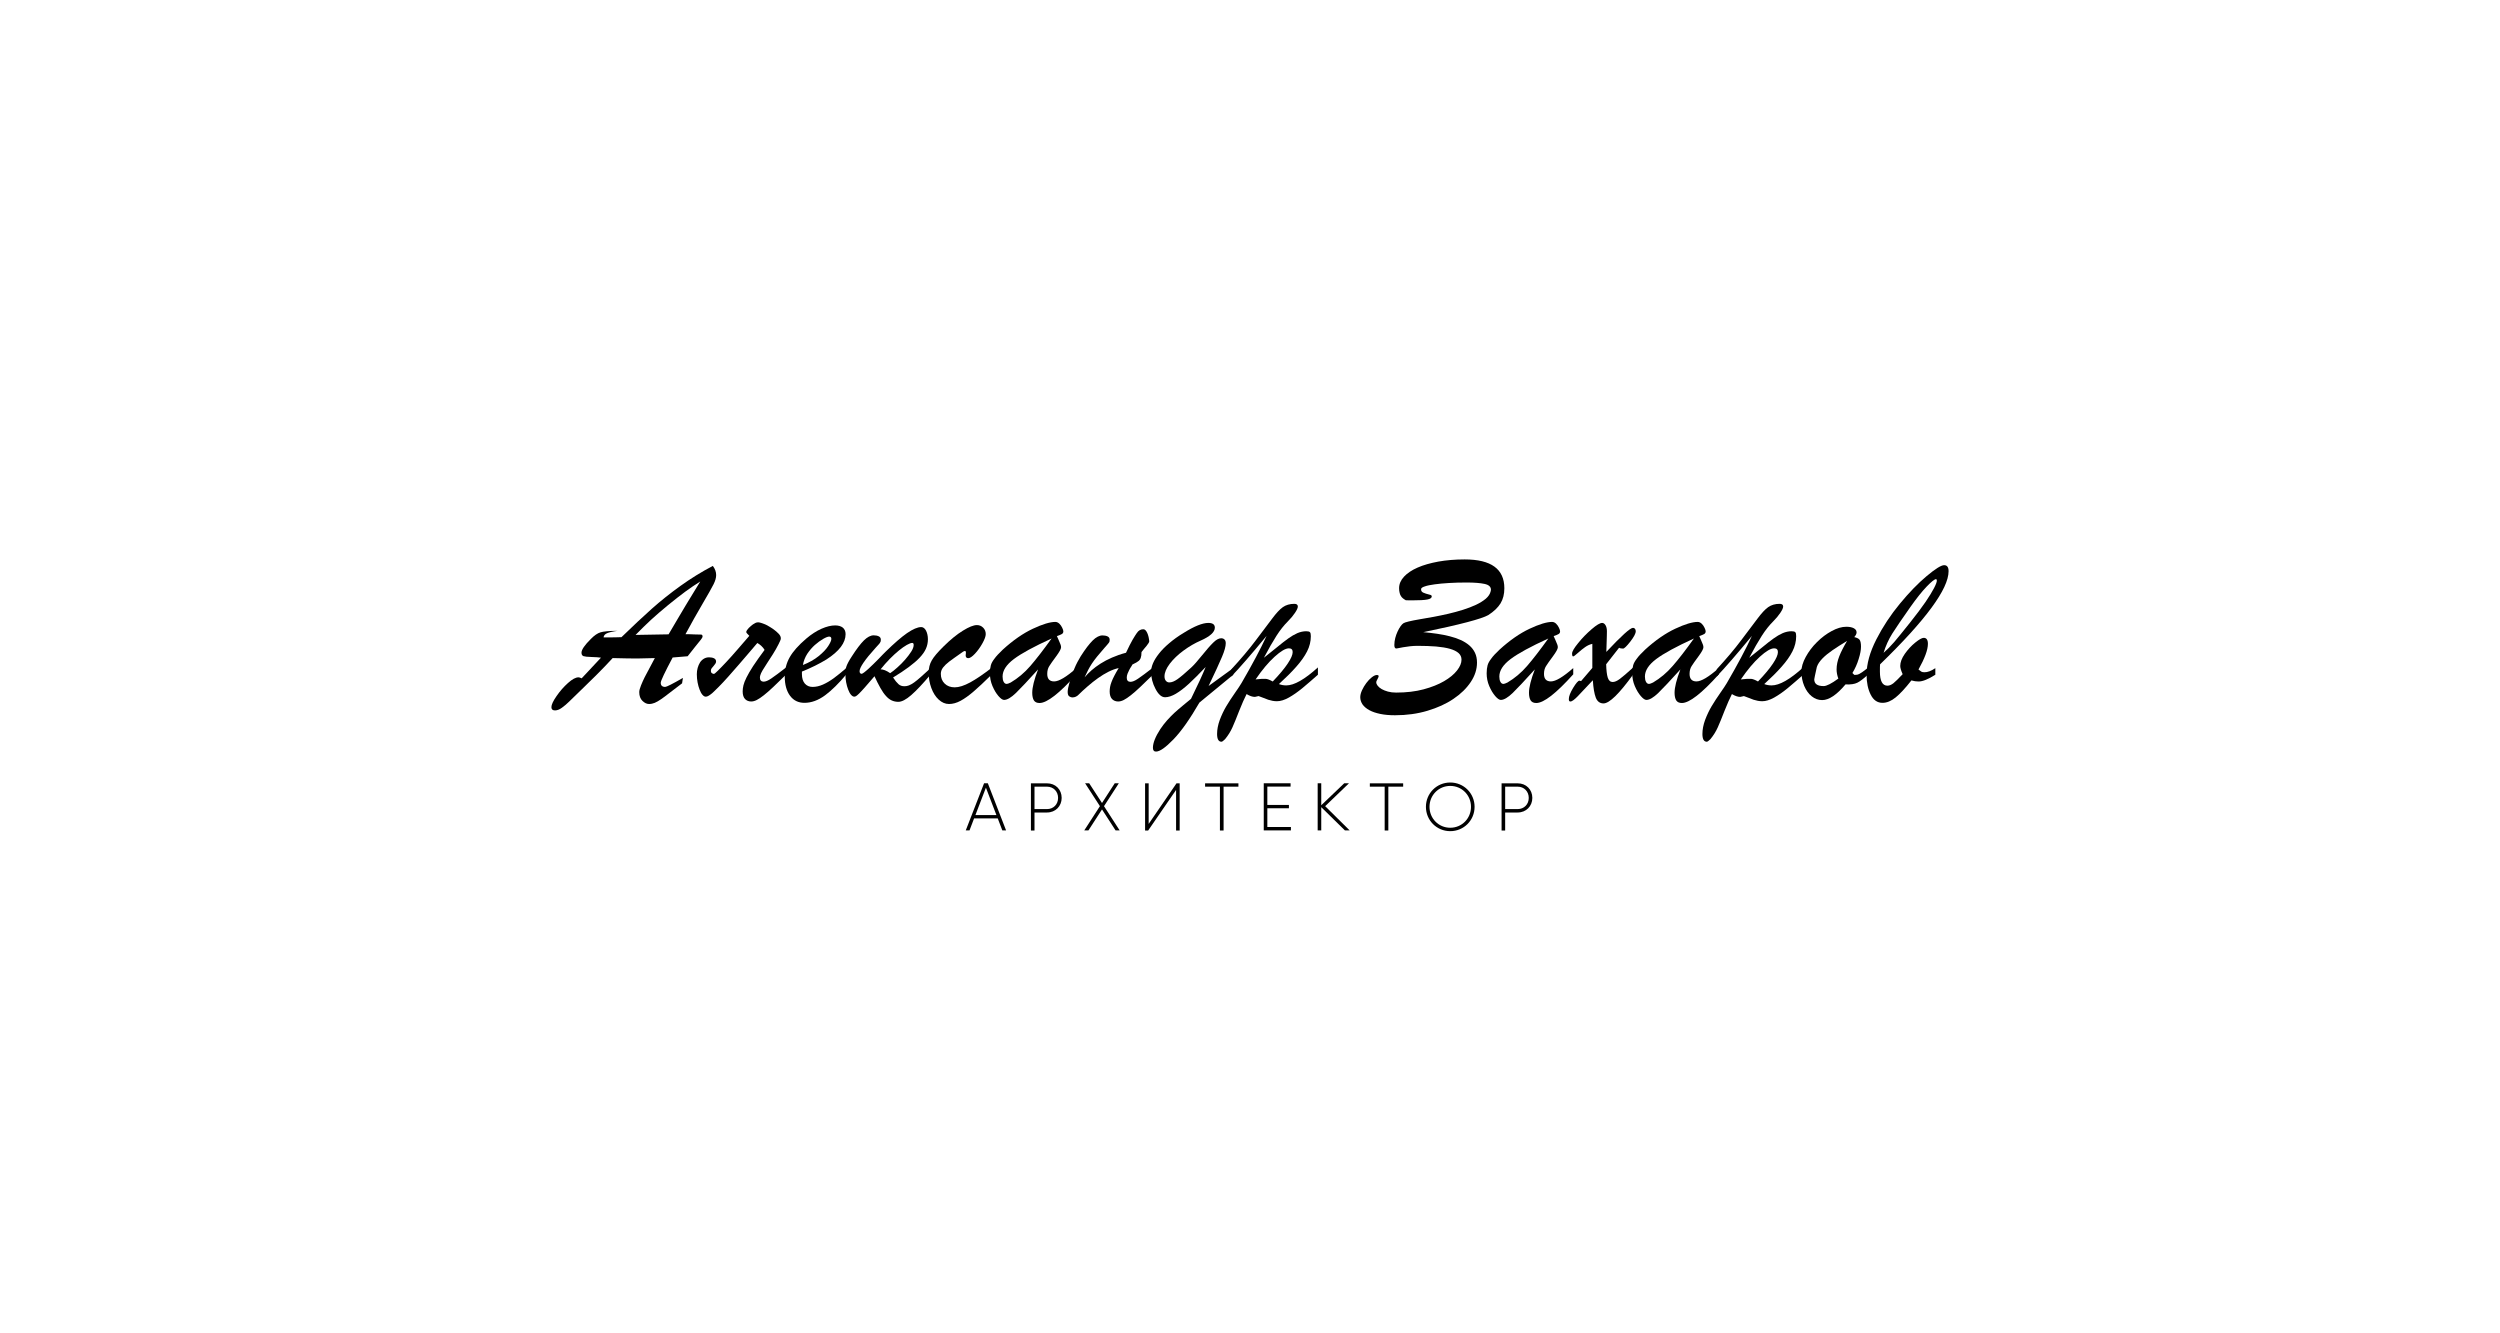 <?xml version="1.0" encoding="utf-8"?>
<!-- Generator: Adobe Illustrator 22.0.1, SVG Export Plug-In . SVG Version: 6.00 Build 0)  -->
<svg version="1.1" id="Слой_1" xmlns="http://www.w3.org/2000/svg" xmlns:xlink="http://www.w3.org/1999/xlink" x="0px" y="0px"
	 viewBox="0 0 3000 1600" style="enable-background:new 0 0 3000 1600;" xml:space="preserve">
<g>
	<g>
		<path d="M785.8,789.7c-9.8,0.3-17,0.5-21.5,0.5c-7,0-16.7-0.2-29.1-0.5c-2.6,2.9-5.8,6.2-9.5,10.1c-3.8,3.9-7.3,7.5-10.6,10.8
			c-3.3,3.3-6.2,6.1-8.6,8.4c-2.4,2.3-4.4,4.3-5.9,5.8c-9,8.8-14.9,14.6-17.7,17.2c-2.7,2.7-5.6,5.1-8.6,7.3c-3,2.2-5.8,3.2-8.3,3.2
			c-2.9,0-4.3-1.3-4.3-3.9c0-2.9,2-7.3,6.1-13.2c4.1-6,8.7-11.2,13.8-15.8c5.1-4.6,9.3-6.8,12.6-6.8c0.9,0,2.2,0.4,3.8,1.2
			l23.2-24.8c-2.9-0.4-6.8-0.7-11.5-0.8c-4.7-0.1-7.9-0.5-9.5-1c-1.6-0.6-2.4-2-2.4-4.2c0-3.5,3.7-9,11.3-16.5
			c4.1-4.2,7.9-6.8,11.5-7.9c3.6-1.1,10.4-1.8,20.5-1.8c-6,0.8-10.2,1.8-12.7,2.9c-2.5,1.1-3.9,2.8-4.1,5c2.4,0,4.5,0,6.5,0
			c2,0,4.6,0,7.8-0.1c3.2,0,5.6-0.1,7.2-0.2c13.4-13,25.5-24.4,36.4-34.1c10.9-9.7,22.4-18.8,34.5-27.5c12.1-8.7,25-16.7,38.7-23.9
			c2.7,3.5,4,7.2,4,11c0,3.2-1,6.8-3.1,11c-2.1,4.2-6.5,12-13.2,23.4c-6.7,11.5-13.6,23.6-20.5,36.5c2.3,0,4.2,0,5.7,0.1
			c1.5,0,3.1,0.1,4.8,0.2c4.6,0,7.5,0.1,8.5,0.2c1,0.2,1.5,1,1.5,2.4c0,0.7-0.6,1.8-1.9,3.5c-1.3,1.7-3.5,4.4-6.7,8.3
			c-3.2,3.9-6.3,7.8-9.3,11.8l-18,1.5c-9.5,17.9-14.3,28-14.3,30.3c0,3.3,1.8,5,5.3,5c1.7,0,8.8-3.6,21.3-10.8l-1,6.5
			c-6.7,5.1-11.9,9-15.6,11.9c-3.7,2.9-6.9,5.3-9.7,7.2c-2.7,1.9-5.2,3.3-7.5,4.3c-2.2,0.9-4.5,1.4-6.8,1.4c-2.7,0-5.3-1.2-7.9-3.7
			c-2.6-2.5-3.9-6-3.9-10.6c0-1.9,0.7-4.5,2.1-8c1.4-3.5,2.9-6.8,4.5-10S779.4,801.7,785.8,789.7z M762.7,761.9l39.6-0.7
			c4.6-7.9,8.4-14.3,11.3-19.2c2.9-4.9,6.1-10.2,9.5-16c3.5-5.7,6.4-10.6,8.9-14.6c2.5-4,5.2-8.5,8.3-13.6
			c-5.9,3.7-11.9,7.7-18,12.2c-6.1,4.5-13,9.9-20.7,16.2c-7.7,6.3-14.5,12.2-20.4,17.6C775.3,749.3,769.1,755.3,762.7,761.9z"/>
		<path d="M943.3,809.5c-5.9,5.8-11,10.7-15.3,14.8c-4.3,4.1-8.1,7.4-11.4,10c-3.3,2.6-6.1,4.5-8.5,5.7c-2.4,1.2-4.6,1.8-6.7,1.8
			c-2.9,0-5.4-1-7.3-2.9c-1.9-2-2.9-5-2.9-9.2c0-2.2,0.3-4.6,0.9-7.2c0.6-2.6,1.8-5.7,3.7-9.5c1.8-3.7,4.5-8.3,7.9-13.6
			c3.5-5.3,8.1-11.8,13.8-19.5c-0.8-1.5-2.1-3-3.7-4.6c-1.7-1.6-3.3-2.8-5-3.7c-2.7,3.1-6,6.9-9.8,11.5c-3.8,4.6-7.9,9.3-12.2,14.2
			c-4.3,4.9-8.6,9.8-12.8,14.6c-4.3,4.8-8.2,9-11.8,12.6c-2.1,2.1-4,3.9-5.5,5.4c-1.5,1.5-2.9,2.7-4.1,3.5c-1.2,0.9-2.2,1.5-3.2,2
			c-0.9,0.4-1.8,0.6-2.6,0.6c-1.3,0-2.6-0.8-3.9-2.3c-1.3-1.5-2.4-3.6-3.4-6.2c-1-2.6-1.8-5.4-2.4-8.6c-0.6-3.2-0.9-6.4-0.9-9.8
			c0-2.6,0.3-5.1,1-7.6c0.7-2.4,1.6-4.6,2.8-6.5c1.2-1.9,2.8-3.4,4.6-4.5c1.8-1.1,3.9-1.7,6.3-1.7c2.4,0,4.4,0.4,6,1.2
			c1.6,0.8,2.4,2.1,2.4,3.9c0,0.8-0.3,1.7-0.9,2.6c-0.6,0.9-1.3,1.8-2,2.6c-0.7,0.9-1.4,1.7-2.1,2.5c-0.7,0.8-1,1.5-1.1,2.2
			c-0.1,0.1-0.1,0.5-0.1,1.2c0,1.4,0.4,2.3,1.3,2.9c0.9,0.5,1.6,0.8,2.3,0.8c0.6,0,2.2-1.3,4.8-3.9c2.6-2.6,5.9-5.9,9.8-10.1
			c3.9-4.2,8.3-9,13.1-14.6c4.8-5.5,9.7-11.2,14.8-17.1c-2.4-2.3-3.7-3.8-3.7-4.5c0-0.7,0.3-1.4,0.9-2.3c0.6-0.9,1.3-1.7,2.1-2.6
			c0.8-0.9,1.7-1.7,2.6-2.4c0.9-0.8,1.7-1.4,2.4-1.9c1.1-0.7,2.2-1.3,3.1-1.8c0.9-0.4,1.9-0.7,3.1-0.7c0.9,0,2,0.2,3.3,0.6
			c1.3,0.4,2.9,0.9,4.8,1.7c0.7,0.2,2,0.9,4.1,2.1c2.1,1.1,4.2,2.5,6.5,4.1c2.2,1.6,4.2,3.3,6,5.2c1.8,1.9,2.6,3.7,2.6,5.5
			c0,1-0.3,2-0.9,3.2c-0.6,1.1-1.2,2.4-1.8,3.8c-2.1,4.2-4.4,8.2-6.8,12c-2.4,3.9-4.8,7.4-6.9,10.7c-2.2,3.3-4,6.2-5.5,8.7
			c-1.5,2.5-2.4,4.6-2.8,6.1c-0.2,1-0.4,1.8-0.4,2.6c0,1.6,0.4,2.9,1.2,3.7c0.8,0.8,1.9,1.2,3.2,1.2c1.2,0,2.5-0.3,4-0.9
			c1.4-0.6,3.2-1.5,5.2-2.9c2-1.3,4.5-3.1,7.4-5.3c2.9-2.2,6.4-4.8,10.5-8V809.5z"/>
		<path d="M962.3,805.9v3.1c0,4.8,1.2,8.6,3.5,11.3c2.4,2.7,5.5,4,9.3,4c4,0,8.1-0.9,12.4-2.8c4.3-1.9,8.5-4.4,12.8-7.5
			c4.2-3.1,9.4-7.3,15.5-12.5v7.5c-9.2,11.1-17.9,19.6-25.9,25.5c-8.1,5.9-16.3,8.9-24.6,8.9c-7.3,0-13-2.8-17.2-8.4
			c-4.2-5.6-6.4-13.3-6.4-23.1c0-8.6,2-16.3,6-23.3c4-7,10.5-14.3,19.6-22.1c6.2-5.3,12.4-9.3,18.5-12c6.1-2.7,11.6-4,16.4-4
			c3.8,0,6.9,0.9,9.1,2.6c2.2,1.8,3.4,4.4,3.4,7.9c0,5.1-1.9,10.3-5.7,15.3c-3.8,5.1-9.7,10.2-17.5,15.2
			C983.4,796.4,973.8,801.3,962.3,805.9z M963.5,798c7.3-2.9,13.6-6.4,18.8-10.6c5.2-4.2,9.1-8.3,11.6-12.2c2.5-3.9,3.7-6.7,3.7-8.5
			c0-1.9-0.9-2.8-2.6-2.8c-1.5,0-3.9,0.9-7.2,2.8c-3.3,1.9-6.6,4.3-10,7.3c-3.4,3-6.4,6.6-9.1,10.6
			C966.1,788.7,964.3,793.2,963.5,798z"/>
		<path d="M1116.5,809.7c-9.1,10.8-16.8,19-23,24.4c-6.2,5.4-11.4,8.1-15.5,8.1c-2.9,0-5.6-0.6-8-1.7c-2.4-1.1-4.7-2.9-6.9-5.4
			c-2.2-2.4-4.4-5.6-6.6-9.5c-2.2-3.9-4.6-8.6-7.1-14.1c-4.9,5.7-8.8,10.2-11.7,13.5c-2.9,3.3-5.2,5.7-6.8,7.3
			c-1.7,1.6-2.9,2.7-3.7,3.1c-0.8,0.4-1.5,0.6-2.1,0.6c-1.3,0-2.6-0.8-3.9-2.3c-1.3-1.5-2.4-3.6-3.4-6.2c-1-2.6-1.8-5.4-2.4-8.6
			c-0.6-3.2-0.9-6.4-0.9-9.8c0-1.6,0-3.1,0.1-4.5c0.1-1.3,0.4-2.8,0.9-4.3c0.5-1.5,1.2-3.3,2.3-5.3c1-2,2.5-4.5,4.5-7.5
			c5.5-8.6,10.4-15,14.4-19c4.1-4,8-6.1,11.7-6.1c2.4,0,4.4,0.4,6.1,1.2c1.7,0.8,2.5,2.2,2.5,4c0,0.8-0.1,1.5-0.2,2.1
			c-0.2,0.6-0.5,1.2-0.9,1.8c-0.4,0.7-1.1,1.4-1.9,2.3c-0.8,0.9-1.8,2-3.1,3.4c-6.7,7.4-11.6,13.4-14.7,18
			c-3.1,4.6-4.7,7.9-4.7,10.2c0,1.1,0.2,1.9,0.7,2.4c0.5,0.5,1.1,0.8,1.7,0.8c0.6,0,1.6-0.6,3.1-1.7c1.5-1.1,3.2-2.6,5.1-4.3
			c1.9-1.8,4-3.7,6.1-5.8c2.2-2.1,4.2-4.2,6.2-6.2c2-2,3.7-3.7,5.1-5.3c1.5-1.5,2.5-2.6,3.2-3.2c10.2-10,18.8-17.5,25.7-22.3
			c7-4.8,12.7-7.3,17.1-7.3c1.2,0,2.3,0.4,3.3,1.2c1,0.8,1.8,1.8,2.5,3.2c0.7,1.3,1.2,2.9,1.6,4.6c0.4,1.8,0.6,3.6,0.6,5.6
			c0,4-0.8,7.8-2.4,11.4c-1.6,3.6-4.2,7.2-7.6,10.8c-3.4,3.6-7.8,7.3-13,11.2c-5.3,3.9-11.5,8.1-18.8,12.5c2.4,3.7,4.6,6.3,6.5,8
			c1.9,1.7,4.2,2.5,7.1,2.5c1.8,0,3.6-0.3,5.4-1c1.8-0.7,3.9-1.9,6.2-3.5c2.3-1.7,5.1-3.9,8.2-6.7c3.1-2.8,7-6.3,11.6-10.5V809.7z
			 M1068.2,807.8c2.6-1.7,5.5-4,8.8-7c3.3-2.9,6.3-6,9.2-9.3c2.9-3.3,5.3-6.5,7.3-9.6c2-3.1,2.9-5.8,2.9-8c0-1.6-0.6-2.4-1.7-2.4
			c-1.5,0-3.6,0.8-6.5,2.4c-2.9,1.6-6,3.9-9.5,6.7c-3.5,2.9-7.2,6.2-11,10.1c-3.8,3.9-7.5,8.1-11,12.5
			C1059.9,803.2,1063.7,804.7,1068.2,807.8z"/>
		<path d="M1189.5,801.8v8.2c-8.7,8.6-15.8,15.2-21.3,19.9c-5.5,4.7-10.6,8.4-15.4,11s-9.4,3.9-14,3.9c-4.5,0-8.6-1.8-12.4-5.3
			c-3.8-3.5-6.7-8.2-8.8-13.9c-2.1-5.7-3.2-11.8-3.2-18.3c0-5.5,1.2-10.5,3.7-14.8c2.4-4.3,7.2-9.9,14.2-16.8
			c8.3-8.2,16-14.5,23.2-18.9c7.1-4.4,12.7-6.7,16.8-6.7c2.9,0,5.4,1,7.5,3.1c2,2,3.1,4.6,3.1,7.7c0,2.6-1.3,6.3-4,11.1
			c-2.7,4.8-5.7,9-9,12.5c-3.3,3.5-6,5.3-7.9,5.3c-2.1,0-3.2-1.1-3.2-3.4c0.1-0.7,0.1-1.3,0.2-1.8c0-0.6,0.1-1.1,0.1-1.7
			c0-1-0.3-1.5-1-1.7c-0.7-0.1-1.5,0.2-2.5,0.9c-8.2,5.7-13.7,9.7-16.8,12c-3,2.3-5.4,4.7-7.2,7c-1.8,2.4-2.6,4.9-2.6,7.5
			c0,4.8,1.5,8.7,4.6,11.7c3.1,3,7.1,4.5,12.1,4.5c5.1,0,11.3-2,18.5-5.9C1171.2,815.1,1179.7,809.3,1189.5,801.8z"/>
		<path d="M1203.3,779.6c12.4-11.3,24.4-19.6,36.1-25.1c11.7-5.5,20.7-8.2,27-8.2c1.7,0,3.3,0.7,4.8,2.1c1.5,1.4,2.6,3.1,3.5,5
			c0.9,1.9,1.3,3.3,1.3,4.2c0,1.5-0.6,2.5-1.7,3.2c-1.1,0.7-3.1,1.5-6,2.5c0.6,1.3,1.3,3,2.2,5c0.9,2,1.6,3.7,2.1,5
			c0.5,1.3,0.7,2.4,0.7,3.4c0,2-2,5.6-5.9,10.9c-4,5.3-6.7,9.3-8.3,11.8c-1.6,2.5-2.4,5.6-2.4,9.3c0,6,2.8,9,8.3,9
			c5.7,0,14.6-5.3,26.8-16v7.5c-20.6,22.9-35.4,34.4-44.3,34.4c-3.2,0-5.4-1-6.8-3.1c-1.3-2.1-2-5.2-2-9.2c0-6.4,2.3-15.8,7-28
			c-11.9,13.2-20.8,22.6-26.5,28.2c-5.8,5.6-10.6,8.4-14.3,8.4c-1.8,0-4-1.5-6.7-4.6c-2.7-3.1-5.1-7.1-7.2-12
			c-2.1-4.9-3.1-10-3.1-15.3c0-3.8,0.4-7,1.1-9.6c0.7-2.6,2.2-5.2,4.3-7.9C1195.3,787.6,1198.7,784,1203.3,779.6z M1261.9,766.2
			c-21.2,9.7-36.3,17.9-45.3,24.7c-9,6.8-13.5,13.7-13.5,20.9c0,2.6,0.4,4.8,1.3,6.4c0.9,1.7,2.1,2.5,3.7,2.5c0.9,0,2.5-0.6,4.8-1.7
			c8.6-5.1,16.4-11.6,23.5-19.8C1243.4,791.1,1251.9,780.1,1261.9,766.2z"/>
		<path d="M1383.7,809.5c-5.9,5.8-11,10.7-15.3,14.8c-4.3,4.1-8.1,7.4-11.4,10c-3.3,2.6-6.1,4.5-8.5,5.7c-2.4,1.2-4.6,1.8-6.7,1.8
			c-2.9,0-5.4-1-7.3-2.9c-1.9-2-2.9-5-2.9-9.2c0-1.8,0.2-3.6,0.5-5.4c0.3-1.8,0.9-3.8,1.7-5.9c0.8-2.2,1.9-4.6,3.3-7.3
			c1.4-2.7,3.1-5.8,5.3-9.4c-3.9,0.8-8,2.3-12.2,4.4c-4.2,2.1-8.4,4.7-12.5,7.6c-4.2,3-8.3,6.2-12.4,9.8c-4.1,3.5-8,7.2-11.7,10.8
			c-0.7,0.7-1.6,1.2-2.8,1.8c-1.2,0.5-2.4,0.8-3.7,0.8c-1.6,0-3-0.5-4.2-1.4c-1.1-0.9-1.7-2.7-1.7-5.3c0-1.1,0.2-2.7,0.6-4.8
			c0.4-2,1-4.3,1.7-6.8c0.7-2.5,1.6-5.2,2.6-8c1-2.8,2.1-5.6,3.2-8.4c1.1-2.8,2.4-5.4,3.7-7.9c1.3-2.5,2.6-4.8,3.8-6.7
			c2.8-4.3,5.3-8.1,7.7-11.2c2.4-3.1,4.6-5.7,6.7-7.8c2.1-2.1,4.1-3.6,6.1-4.6c1.9-1,3.8-1.5,5.7-1.5c2.4,0,4.4,0.4,6.1,1.2
			c1.7,0.8,2.5,2.2,2.5,4c0,0.8-0.1,1.5-0.2,2.1c-0.2,0.6-0.5,1.2-1,1.8s-1.1,1.4-1.9,2.3c-0.8,0.9-1.8,2-3,3.4
			c-3.7,4.2-6.7,7.7-9.1,10.7c-2.4,3-4.5,5.8-6.2,8.4c-1.7,2.6-3.2,5.2-4.5,7.7c-1.3,2.5-2.7,5.4-4.2,8.7c2.4-2.8,5.1-5.6,8.3-8.4
			s6.8-5.5,10.9-8.1c4.1-2.6,8.6-5,13.7-7.2c5.1-2.2,10.6-4.2,16.8-5.8c3.2-6.8,5.8-12,7.9-15.6c2.1-3.5,3.8-6.3,5.1-8.1
			c2-3,4.6-4.5,7.7-4.5c1.1,0,2,0.4,2.8,1.3c0.8,0.9,1.5,2,2.1,3.4c0.6,1.4,1.1,2.9,1.5,4.6s0.6,3.4,0.8,5c0,0.7-0.3,1.4-0.9,2.4
			c-0.6,0.9-1.4,2-2.3,3.2c-0.9,1.2-2,2.4-3.1,3.7c-1.1,1.3-2.1,2.6-3,3.8c0,2.9-0.3,5.3-1,7.2c-0.2,0.6-0.5,1.1-0.9,1.7
			c-0.3,0.5-0.8,1.1-1.5,1.7c-0.7,0.6-1.6,1.2-2.8,1.9c-1.2,0.7-2.8,1.5-4.7,2.4c-0.2,0.6-0.8,1.4-1.5,2.6c-0.8,1.1-1.5,2.4-2.3,3.9
			c-0.8,1.5-1.5,3-2.1,4.6c-0.6,1.6-0.9,3.2-0.9,4.8c0,1.6,0.4,2.9,1.2,3.7c0.8,0.8,1.9,1.2,3.2,1.2c1.2,0,2.5-0.3,4-0.9
			c1.4-0.6,3.2-1.5,5.2-2.9c2-1.3,4.5-3.1,7.4-5.3c2.9-2.2,6.4-4.8,10.5-8V809.5z"/>
		<path d="M1479.9,809.7l-40.6,33.4c-11.4,19.7-21.8,34.5-31.2,44.2c-9.4,9.7-16.3,14.6-20.9,14.6c-2.4,0-3.7-1.5-3.7-4.5
			c0-5.9,3-13.4,8.9-22.5c2.4-3.6,5.1-7.1,8.1-10.5c3.1-3.4,6-6.4,8.7-8.9c2.7-2.5,6.3-5.6,10.8-9.3c4.5-3.7,7.5-6.3,9.2-7.6
			c8.2-16.6,14-29.4,17.6-38.2c-7.7,8.2-14.4,14.8-20.1,20.1c-5.7,5.2-10.9,9.2-15.7,12c-4.8,2.8-9.1,4.2-12.9,4.2
			c-4.2,0-8-3.3-11.5-10c-3.5-6.6-5.3-13.5-5.3-20.5c0-3.3,0.8-6.7,2.3-10.3c1.5-3.6,3.9-7.4,7.1-11.5c3.2-4.1,7.3-8.3,12.3-12.5
			c5-4.3,10.8-8.5,17.5-12.5c12.6-7.9,22.5-11.9,29.5-11.9c5.2,0,7.8,1.9,7.8,5.7c0,5.3-5.7,10.5-17,15.5c-6.9,3-13.8,7-20.6,12
			c-6.8,5-12.3,10.3-16.5,15.8c-4.2,5.6-6.3,10.6-6.3,15.1c0,2.2,0.5,4,1.6,5.3c1.1,1.3,2.4,2,4.2,2c2.9,0,6.1-1.3,9.8-3.9
			c3.7-2.6,9.1-7.2,16.3-13.8c3.3-3,7.6-7.9,13-14.6c5.4-6.7,9.9-11.9,13.5-15.4c3.5-3.5,6.7-5.3,9.6-5.3c1.6,0,3,0.5,4,1.5
			c1,1,1.5,2.5,1.5,4.5c0,3.8-1.5,9.2-4.5,16.3c-3,7.1-8.3,18.8-16.1,35l29.6-21.5V809.7z"/>
		<path d="M1477.6,811.8v-8.6c11.4-12.4,21.3-24,29.5-35c8.3-10.9,14.8-19.6,19.6-26c4.8-6.4,9-11,12.7-13.6c3.7-2.6,8.3-4,13.8-4
			c2.8,0,4.2,1.1,4.2,3.2c0,1.7-1.1,4.2-3.4,7.6c-2.2,3.3-5.1,6.8-8.6,10.3c-4.6,4.6-9.2,10.3-13.6,17.2
			c-4.4,6.9-9.5,15.7-15.1,26.4c4.4-3.4,9.5-7.5,15.2-12.2c5.7-4.7,10.4-8.4,14.1-11c3.6-2.6,7.2-4.7,10.8-6.3
			c3.5-1.5,7.1-2.3,10.7-2.3c2.3,0,3.8,0.4,4.5,1.2c0.7,0.8,1,2.4,1,4.8c0,6.2-1.5,12.3-4.5,18.2c-3,5.9-7.3,12-13,18.4
			c-5.6,6.4-12.6,13.3-20.8,20.8c2.9,1.1,5.8,1.6,8.8,1.6c9.5,0,22.1-7.2,38-21.6v8.8c-6.2,5.5-12.3,10.8-18.2,15.7
			c-5.9,4.9-11.5,8.8-16.7,11.7c-5.2,2.9-10,4.4-14.4,4.4c-1.6,0-3.4-0.2-5.2-0.5c-1.8-0.4-3.5-0.8-5.1-1.3c-1.5-0.5-3.5-1.3-6-2.3
			s-4.3-1.7-5.6-2.1c-2.6,0.7-4.1,1-4.4,1c-2.9,0-6.2-1.1-10-3.4c-2.7,5.2-5.6,12-8.9,20.2c-3.2,8.3-5.9,14.9-8.1,19.8
			c-2.2,4.9-5.1,9.6-8.8,14.1c-2,2-3.5,3.1-4.3,3.1c-3.5,0-5.3-3.1-5.3-9.3c0-5.4,1.1-11,3.2-16.8c2.2-5.8,4.8-11.4,7.9-16.6
			c3.1-5.2,6.6-10.5,10.3-15.8c3.7-5.3,6.4-9.3,7.9-11.9c12.9-22.2,22.9-41,30.1-56.6C1501.4,785.5,1487.2,801.8,1477.6,811.8z
			 M1527.3,817.8c8.1-8.5,14.1-15.7,18-21.6c4-6,5.9-10.5,5.9-13.7c0-3-1.5-4.5-4.5-4.5c-4.1,0-9.8,3.4-17.2,10.1
			c-7.4,6.7-15,15.8-22.8,27.2c6-0.7,10.1-0.9,12.1-0.7C1520.9,814.7,1523.7,815.8,1527.3,817.8z"/>
		<path d="M1707.9,758.6c5.6,0.5,11.1,1.1,16.5,1.9c5.4,0.8,10.5,1.8,15.2,3c4.8,1.2,9.2,2.7,13.2,4.5c4,1.8,7.5,4,10.4,6.5
			c2.9,2.5,5.2,5.5,6.8,8.9c1.6,3.4,2.4,7.3,2.4,11.7c0,8-2.5,15.8-7.5,23.3c-5,7.5-11.9,14.3-20.7,20.2c-8.8,6-19.2,10.7-31.2,14.3
			c-12,3.6-25,5.4-39,5.4c-6.6,0-12.5-0.5-17.7-1.6c-5.2-1.1-9.5-2.5-13.1-4.5c-3.5-1.9-6.2-4.2-8.1-6.8c-1.8-2.7-2.8-5.6-2.8-8.7
			c0-2.5,0.7-5.3,2.1-8.4c1.4-3.1,3.2-6,5.2-8.7c2-2.7,4.2-5,6.5-6.8s4.3-2.8,6.1-2.8c1.5,0,2.2,0.5,2.2,1.5c0,0.4-0.2,0.9-0.5,1.6
			c-0.3,0.7-0.7,1.3-1,2c-0.4,0.7-0.7,1.4-1,2c-0.3,0.7-0.4,1.2-0.4,1.6c0,1.4,0.6,2.8,1.7,4.2c1.1,1.4,2.7,2.8,4.8,4s4.6,2.2,7.5,3
			c2.9,0.8,6.2,1.2,9.8,1.2c12.3,0,23.3-1.3,33-3.9c9.7-2.6,17.9-5.9,24.6-9.8c6.7-3.9,11.9-8.2,15.5-12.8c3.6-4.6,5.4-8.9,5.4-13
			c0-3.2-1.2-5.8-3.5-7.9c-2.4-2.1-5.8-3.8-10.3-5.1c-4.5-1.3-10-2.2-16.6-2.8c-6.5-0.5-14-0.8-22.4-0.8c-3,0-6,0.2-8.9,0.5
			c-2.9,0.3-5.7,0.7-8.4,1.2c-2.9,0.6-5,1-6.3,1.2c-1.3,0.2-2,0.3-1.9,0.3c-1.5,0-2.3-1.4-2.3-4.2c0-2.8,0.4-5.6,1.1-8.4
			c0.7-2.8,1.7-5.4,2.8-7.8c1.1-2.4,2.3-4.5,3.5-6.2c1.3-1.8,2.4-3,3.5-3.7c1.7-1.2,8.5-2.9,20.3-4.9c4.8-0.8,10.1-1.8,16-2.8
			c5.8-1.1,11.7-2.3,17.7-3.7c6-1.4,11.9-3,17.6-4.8c5.7-1.8,10.9-3.8,15.6-6c4.6-2.2,8.5-4.6,11.7-7.3c3.1-2.7,5.1-5.7,5.8-8.9
			c0.1-0.4,0.1-0.8,0.2-1.1c0-0.3,0.1-0.6,0.1-0.7c0-3.6-2.5-5.9-7.6-7c-5.1-1.1-12.3-1.7-21.6-1.7c-7.6,0-14.6,0.2-21.2,0.6
			c-6.5,0.4-12.2,0.9-17.1,1.6c-4.9,0.7-8.8,1.4-11.6,2.4c-2.9,0.9-4.4,1.9-4.6,2.9c-0.1,0.2-0.1,0.5-0.1,1c0,1.6,0.9,2.9,2.7,3.7
			c1.8,0.8,4.2,1.6,7.1,2.3c1.1,0.2,1.8,0.5,2.3,0.8c0.4,0.3,0.7,0.8,0.7,1.4c0,1.8-1.8,3-5.3,3.7c-3.5,0.7-9.4,1-17.5,1
			c-1.2,0-2.5,0-4,0c-1.4,0-2.9,0-4.3-0.1c-1.3-0.7-2.5-1.5-3.5-2.3c-1-0.8-1.9-1.8-2.5-2.9c-0.7-1.1-1.2-2.4-1.5-3.9
			c-0.4-1.5-0.6-3.3-0.6-5.4c0-5,2-9.6,5.9-13.8c3.9-4.2,9.4-7.9,16.3-10.9c7-3.1,15.3-5.4,24.9-7.2c9.6-1.7,20.1-2.6,31.6-2.6
			c31.7,0,47.6,11.5,47.6,34.6c0,7.1-1.5,13.1-4.6,18.2c-3.1,5-8,9.7-14.7,14C1778.1,742.6,1752.2,749.5,1707.9,758.6z"/>
		<path d="M1799.4,779.6c12.4-11.3,24.4-19.6,36.1-25.1c11.7-5.5,20.7-8.2,27-8.2c1.7,0,3.3,0.7,4.8,2.1c1.5,1.4,2.6,3.1,3.5,5
			c0.9,1.9,1.3,3.3,1.3,4.2c0,1.5-0.6,2.5-1.7,3.2c-1.1,0.7-3.1,1.5-6,2.5c0.6,1.3,1.3,3,2.2,5c0.9,2,1.6,3.7,2.1,5
			c0.5,1.3,0.7,2.4,0.7,3.4c0,2-2,5.6-5.9,10.9c-4,5.3-6.7,9.3-8.3,11.8c-1.6,2.5-2.4,5.6-2.4,9.3c0,6,2.8,9,8.3,9
			c5.7,0,14.6-5.3,26.8-16v7.5c-20.6,22.9-35.4,34.4-44.3,34.4c-3.2,0-5.4-1-6.8-3.1c-1.3-2.1-2-5.2-2-9.2c0-6.4,2.3-15.8,7-28
			c-11.9,13.2-20.8,22.6-26.5,28.2c-5.8,5.6-10.6,8.4-14.3,8.4c-1.8,0-4-1.5-6.7-4.6c-2.7-3.1-5.1-7.1-7.2-12
			c-2.1-4.9-3.1-10-3.1-15.3c0-3.8,0.4-7,1.1-9.6c0.7-2.6,2.2-5.2,4.3-7.9C1791.4,787.6,1794.7,784,1799.4,779.6z M1858,766.2
			c-21.2,9.7-36.3,17.9-45.3,24.7c-9,6.8-13.5,13.7-13.5,20.9c0,2.6,0.4,4.8,1.3,6.4c0.9,1.7,2.1,2.5,3.7,2.5c0.9,0,2.5-0.6,4.8-1.7
			c8.6-5.1,16.4-11.6,23.5-19.8C1839.5,791.1,1848,780.1,1858,766.2z"/>
		<path d="M1910.8,801.5v-28.9c-3,0.7-5.9,2-8.6,3.9c-2.7,1.9-5.6,4.2-8.7,7c-3.1,2.8-5,4.2-5.7,4.2c-0.9,0-1.3-1.2-1.3-3.5
			c0-2.4,2.4-6.5,7.3-12.5c4.8-6,10.2-11.5,16.1-16.6c5.9-5.1,10.1-7.6,12.7-7.6c1.5,0,2.9,0.9,4,2.7c1.1,1.8,1.7,4.2,1.7,7.3
			c0,2,0,3.9-0.1,5.6c-0.1,1.7-0.2,4-0.2,6.8c-0.1,2.9-0.2,7-0.4,12.4c18-19.2,28.7-28.9,32-28.9c1,0,1.8,0.4,2.4,1.2
			c0.6,0.8,0.9,1.7,0.9,2.9c0,2.7-2.2,6.8-6.5,12.4c-4.4,5.6-7.3,8.4-8.7,8.4c-2,0-3.6-0.3-4.8-1l-15.5,19.8
			c0.2,7.2,0.8,12.5,1.9,16c1.1,3.5,3.1,5.3,5.9,5.3c2.4,0,5.3-1.2,8.6-3.7c3.3-2.4,8.6-7,15.9-13.6v8.4
			c-16.7,23.1-28.5,34.6-35.5,34.6c-4.3,0-7.4-2.3-9.2-6.8c-1.8-4.6-3-11.6-3.6-21c-2.9,2.9-6.2,6.5-10,10.6
			c-3.8,4.2-6.6,7.1-8.4,8.9c-1.8,1.8-3.3,3.2-4.8,4.3c-1.4,1.1-2.7,1.7-3.9,1.7s-1.7-1-1.7-2.9c0-3.3,1.7-7.7,5.2-13.5
			c3.5-5.7,6-8.6,7.5-8.6c0.2,0,0.8,0.2,2,0.5L1910.8,801.5z"/>
		<path d="M1974.1,779.6c12.4-11.3,24.4-19.6,36.1-25.1c11.7-5.5,20.7-8.2,27-8.2c1.7,0,3.3,0.7,4.8,2.1c1.5,1.4,2.6,3.1,3.5,5
			c0.9,1.9,1.3,3.3,1.3,4.2c0,1.5-0.6,2.5-1.7,3.2c-1.1,0.7-3.1,1.5-6,2.5c0.6,1.3,1.3,3,2.2,5c0.9,2,1.6,3.7,2.1,5
			c0.5,1.3,0.7,2.4,0.7,3.4c0,2-2,5.6-5.9,10.9c-4,5.3-6.7,9.3-8.3,11.8c-1.6,2.5-2.4,5.6-2.4,9.3c0,6,2.8,9,8.3,9
			c5.7,0,14.6-5.3,26.8-16v7.5c-20.6,22.9-35.4,34.4-44.3,34.4c-3.2,0-5.4-1-6.8-3.1c-1.3-2.1-2-5.2-2-9.2c0-6.4,2.3-15.8,7-28
			c-11.9,13.2-20.8,22.6-26.5,28.2c-5.8,5.6-10.6,8.4-14.3,8.4c-1.8,0-4-1.5-6.7-4.6c-2.7-3.1-5.1-7.1-7.2-12
			c-2.1-4.9-3.1-10-3.1-15.3c0-3.8,0.4-7,1.1-9.6c0.7-2.6,2.2-5.2,4.3-7.9C1966.1,787.6,1969.5,784,1974.1,779.6z M2032.7,766.2
			c-21.2,9.7-36.3,17.9-45.3,24.7c-9,6.8-13.5,13.7-13.5,20.9c0,2.6,0.4,4.8,1.3,6.4c0.9,1.7,2.1,2.5,3.7,2.5c0.9,0,2.5-0.6,4.8-1.7
			c8.6-5.1,16.4-11.6,23.5-19.8C2014.3,791.1,2022.8,780.1,2032.7,766.2z"/>
		<path d="M2060,811.8v-8.6c11.4-12.4,21.3-24,29.5-35c8.3-10.9,14.8-19.6,19.6-26c4.8-6.4,9-11,12.7-13.6c3.7-2.6,8.3-4,13.8-4
			c2.8,0,4.2,1.1,4.2,3.2c0,1.7-1.1,4.2-3.4,7.6c-2.2,3.3-5.1,6.8-8.6,10.3c-4.6,4.6-9.2,10.3-13.6,17.2
			c-4.4,6.9-9.5,15.7-15.1,26.4c4.4-3.4,9.5-7.5,15.2-12.2c5.7-4.7,10.4-8.4,14.1-11c3.6-2.6,7.2-4.7,10.8-6.3
			c3.5-1.5,7.1-2.3,10.7-2.3c2.3,0,3.8,0.4,4.5,1.2c0.7,0.8,1,2.4,1,4.8c0,6.2-1.5,12.3-4.5,18.2c-3,5.9-7.3,12-13,18.4
			c-5.6,6.4-12.6,13.3-20.8,20.8c2.9,1.1,5.8,1.6,8.8,1.6c9.5,0,22.1-7.2,38-21.6v8.8c-6.2,5.5-12.3,10.8-18.2,15.7
			c-5.9,4.9-11.5,8.8-16.7,11.7c-5.2,2.9-10,4.4-14.4,4.4c-1.6,0-3.4-0.2-5.2-0.5c-1.8-0.4-3.5-0.8-5.1-1.3c-1.5-0.5-3.5-1.3-6-2.3
			s-4.3-1.7-5.6-2.1c-2.6,0.7-4.1,1-4.4,1c-2.9,0-6.2-1.1-10-3.4c-2.7,5.2-5.6,12-8.9,20.2c-3.2,8.3-5.9,14.9-8.1,19.8
			c-2.2,4.9-5.1,9.6-8.8,14.1c-2,2-3.5,3.1-4.3,3.1c-3.5,0-5.3-3.1-5.3-9.3c0-5.4,1.1-11,3.2-16.8c2.2-5.8,4.8-11.4,7.9-16.6
			c3.1-5.2,6.6-10.5,10.3-15.8c3.7-5.3,6.4-9.3,7.9-11.9c12.9-22.2,22.9-41,30.1-56.6C2083.8,785.5,2069.6,801.8,2060,811.8z
			 M2109.6,817.8c8.1-8.5,14.1-15.7,18-21.6c4-6,5.9-10.5,5.9-13.7c0-3-1.5-4.5-4.5-4.5c-4.1,0-9.8,3.4-17.2,10.1
			c-7.4,6.7-15,15.8-22.8,27.2c6-0.7,10.1-0.9,12.1-0.7C2103.2,814.7,2106.1,815.8,2109.6,817.8z"/>
		<path d="M2241.7,801.3v8.2c-5.4,4.9-9.7,8.2-13,9.8c-3.3,1.6-7.9,2.3-14.1,2c-10.6,12.6-19.9,18.8-28,18.8
			c-4.6,0-8.7-1.5-12.5-4.5c-3.8-3-6.7-7.1-9-12.4c-2.2-5.2-3.4-11-3.4-17.5c0-5.2,1.7-11,5.2-17.4c3.5-6.4,7.9-12.3,13.5-17.8
			c5.5-5.5,11.4-9.9,17.7-13.3c6.3-3.4,12.1-5.1,17.5-5.1c3.8,0,6.8,0.6,9,1.8c2.2,1.2,3.3,2.8,3.3,5c0,1.6-0.9,3.5-2.8,5.6
			c3.1,0.7,5.2,1.7,6.4,3.2c1.1,1.5,1.7,4.3,1.7,8.3c0,3.9-0.9,8.8-2.8,14.8c-1.8,6-4.3,11.5-7.5,16.8l2.2,2.2h1.8
			c1.4,0,2.8-0.3,4.1-1c1.3-0.7,2.5-1.4,3.6-2.2C2235.8,805.7,2238.1,804,2241.7,801.3z M2216.5,769.1c-6.8,4.1-12.6,7.8-17.4,11.1
			c-4.8,3.3-8.9,6.6-12.2,10c-3.3,3.4-5.6,6.8-6.7,10.2c-2,9.1-3.1,14.1-3.1,14.8c0,5.4,3.7,8.1,11.3,8.1c3.5,0,9.4-3,17.6-9
			c-1.4-3.8-2.1-7.5-2.1-11c0-5.1,1.1-10.4,3.2-15.7C2209.2,782.2,2212.4,776,2216.5,769.1z"/>
		<path d="M2322.4,801.8v7.9c-8.5,5.4-15.2,8.1-20.1,8.1c-2.7,0-5.5-0.4-8.6-1.3c-7.3,9.3-13.6,16.1-18.9,20.4s-10.5,6.5-15.8,6.5
			c-6.1,0-10.8-3.2-14.1-9.7s-5-14.4-5-24c0-13,3.9-27.1,11.7-42.4c7.8-15.3,17.3-29.6,28.3-42.9c11-13.3,21.7-24.4,32.1-33.1
			c10.4-8.7,17.4-13.1,21-13.1c3.5,0,5.3,2.4,5.3,7.2c0,21.4-27.4,58.6-82.2,111.8c-0.2,1.5-0.2,4.4-0.2,8.7c0,11.3,3,16.9,9,16.9
			c2.4,0,4.7-1,7.2-2.9c2.4-1.9,6.1-5.6,11.1-10.9c-2-4.4-2.9-7.7-2.9-9.8c0-4.5,1.8-9.3,5.5-14.6c3.7-5.2,7.8-9.7,12.5-13.5
			c4.7-3.8,8.1-5.7,10.2-5.7c3.3,0,5,2.4,5,7.2c0,3.7-1,8.1-2.9,13.2c-1.9,5.1-4.7,11-8.4,17.6c1.4,1.1,2.5,2,3.3,2.5
			c0.8,0.5,2,0.8,3.7,0.8C2313.1,806.8,2317.5,805.1,2322.4,801.8z M2260.3,783.4c4.2-3.7,8.5-8,12.8-13s10.5-12.7,18.8-23.1
			c7.9-9.9,14.1-18.2,18.7-24.9c4.5-6.6,7.9-12.2,10.2-16.6c2.3-4.4,3.4-7.4,3.4-9c0-1.2-0.3-1.8-1-1.8c-1.8,0-5.5,3-11.2,8.9
			c-5.7,5.9-12.1,14-19.4,24.3c-10,14.2-17.3,24.9-21.8,32C2266.3,767.4,2262.8,775.1,2260.3,783.4z"/>
	</g>
	<g>
		<path d="M1197.3,982.1h-28.4l-5.5,14.4h-4.5l22-56.6h4.5l21.9,56.6h-4.5L1197.3,982.1z M1195.7,978.1l-12.6-32.9l-12.6,32.9
			H1195.7z"/>
		<path d="M1274,957.5c0,9.9-7.4,17.5-17.6,17.5h-15v21.6h-4.3v-56.6h19.2C1266.6,939.9,1274,947.4,1274,957.5z M1269.7,957.5
			c0-7.8-5.6-13.5-13.3-13.5h-15v26.9h15C1264.2,970.9,1269.7,965.2,1269.7,957.5z"/>
		<path d="M1338.7,996.5l-16.3-25.2l-16.3,25.2h-5l18.8-29.1l-17.8-27.5h4.9l15.4,23.7l15.3-23.7h4.9l-17.8,27.5l18.8,29.1H1338.7z"
			/>
		<path d="M1411.3,947.9l-33.5,48.7h-3.7v-56.6h4.3v48.7l33.4-48.7h3.8v56.6h-4.3V947.9z"/>
		<path d="M1486.1,944h-17.8v52.6h-4.4V944h-17.8v-4h40V944z"/>
		<path d="M1549.1,992.5v4h-32.6v-56.6h32.2v4h-27.9v22h25.9v4h-25.9v22.5H1549.1z"/>
		<path d="M1613.9,996.5l-28.4-27.9v27.9h-4.3v-56.6h4.3v26.4l27.6-26.4h5.7l-28.6,27.5l29.4,29.1H1613.9z"/>
		<path d="M1683.8,944h-17.8v52.6h-4.4V944h-17.8v-4h40V944z"/>
		<path d="M1711.1,968.2c0-16.2,12.9-29.2,29.2-29.2c16.3,0,29.2,13,29.2,29.2c0,16.2-12.9,29.2-29.2,29.2
			C1724,997.4,1711.1,984.4,1711.1,968.2z M1765.2,968.2c0-13.9-10.9-25.1-24.9-25.1c-14,0-24.9,11.2-24.9,25.1
			c0,13.9,10.9,25.1,24.9,25.1C1754.3,993.3,1765.2,982.1,1765.2,968.2z"/>
		<path d="M1838.8,957.5c0,9.9-7.4,17.5-17.6,17.5h-15v21.6h-4.3v-56.6h19.2C1831.3,939.9,1838.8,947.4,1838.8,957.5z M1834.5,957.5
			c0-7.8-5.6-13.5-13.3-13.5h-15v26.9h15C1828.9,970.9,1834.5,965.2,1834.5,957.5z"/>
	</g>
</g>
</svg>
